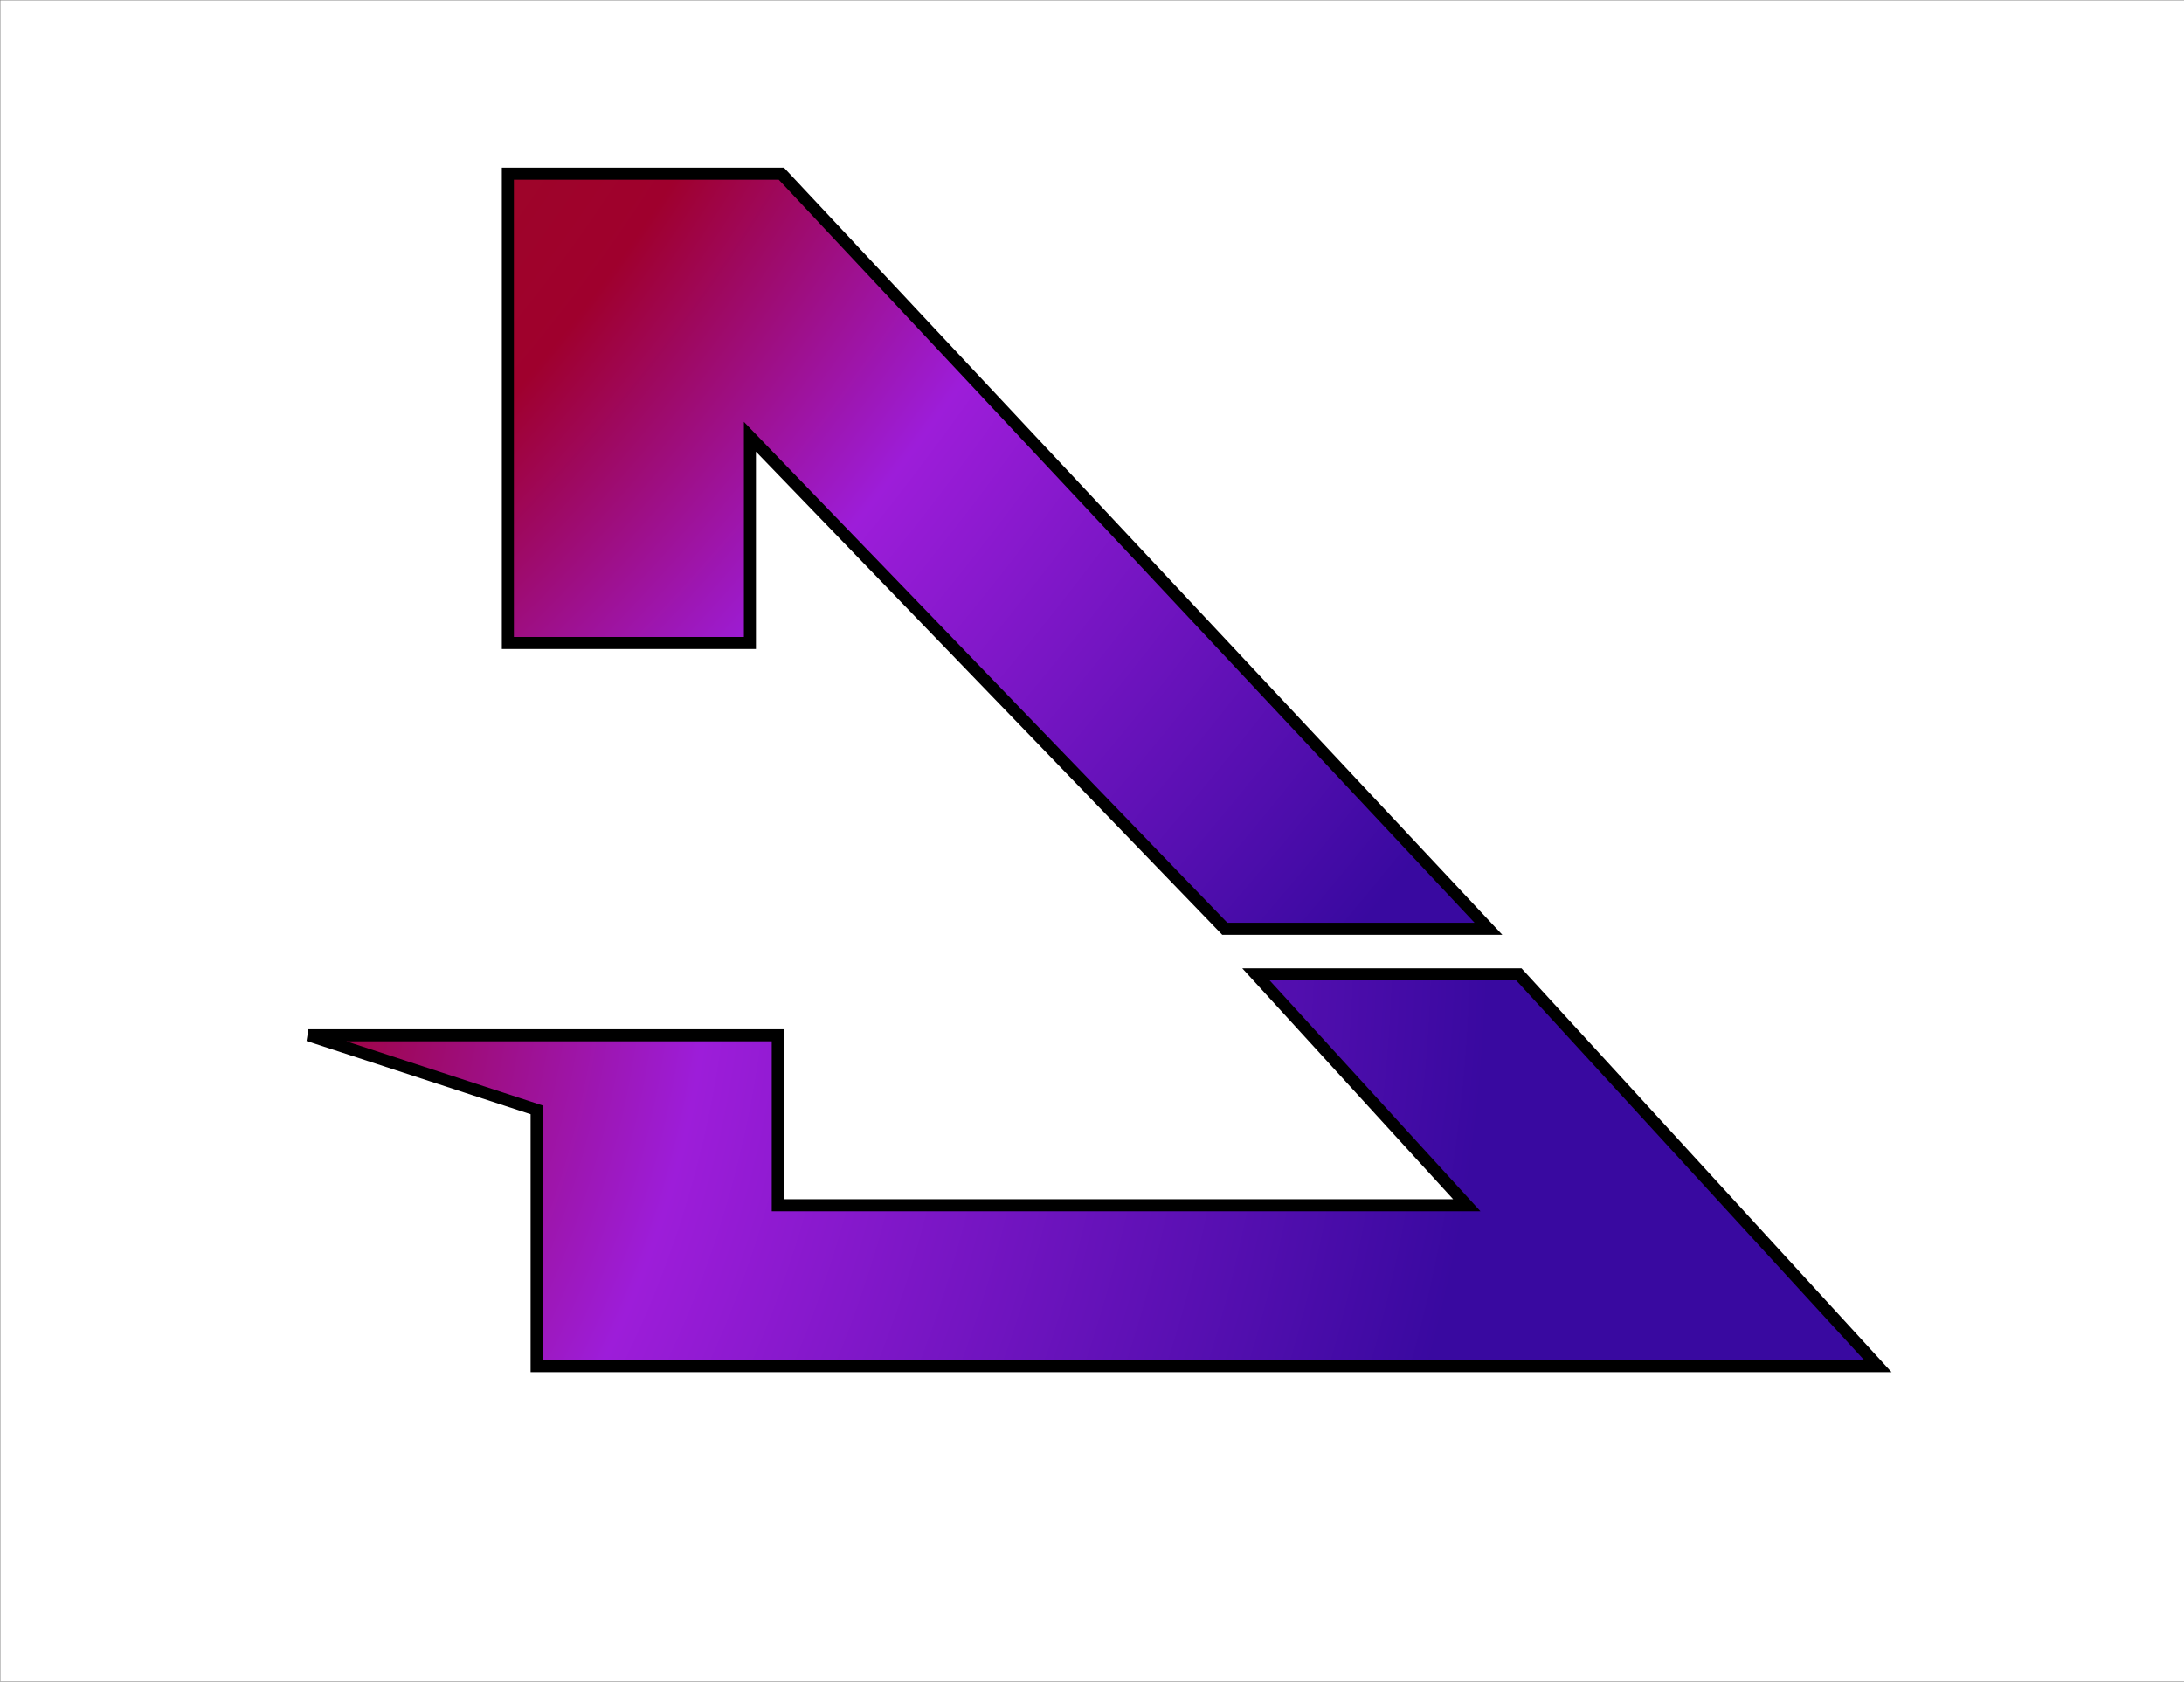<svg width="956" height="736" viewBox="0 0 956 736" fill="none" xmlns="http://www.w3.org/2000/svg">
<rect x="0" y="0" width="956" height="736" fill="#808080" stroke="none"/>
<rect x="0.176" y="0.174" width="955.824" height="735.653" fill="white"/>
<path d="M222.3 281.409V76H342.013L651.54 406.49H536.142L328.262 191.136V281.409H222.3Z" fill="url(#paint0_radial_13_16)" stroke="black" stroke-width="5.275"/>
<path d="M340.454 453.075H135L234.895 485.712V597.892H822L664.855 426.422H549.77L642.048 527.459H340.454V453.075Z" fill="url(#paint1_radial_13_16)" stroke="black" stroke-width="5.275"/>
<defs>
<radialGradient id="paint0_radial_13_16" cx="0" cy="0" r="1" gradientUnits="userSpaceOnUse" gradientTransform="translate(-7.538 -19.902) rotate(43.349) scale(1274.72 2117.7)">
<stop offset="0.052" stop-color="#F0EFF3"/>
<stop offset="0.143" stop-color="#972A08"/>
<stop offset="0.19" stop-color="#9E0529"/>
<stop offset="0.24" stop-color="#9F002D"/>
<stop offset="0.355" stop-color="#9D1DD9"/>
<stop offset="0.57" stop-color="#3909A0"/>
</radialGradient>
<radialGradient id="paint1_radial_13_16" cx="0" cy="0" r="1" gradientUnits="userSpaceOnUse" gradientTransform="translate(-232.856 376.665) rotate(17.014) scale(1551.51 1444.81)">
<stop offset="0.052" stop-color="#F0EFF3"/>
<stop offset="0.143" stop-color="#972A08"/>
<stop offset="0.19" stop-color="#9E0529"/>
<stop offset="0.24" stop-color="#9F002D"/>
<stop offset="0.355" stop-color="#9D1DD9"/>
<stop offset="0.57" stop-color="#3909A0"/>
</radialGradient>
</defs>
</svg>
